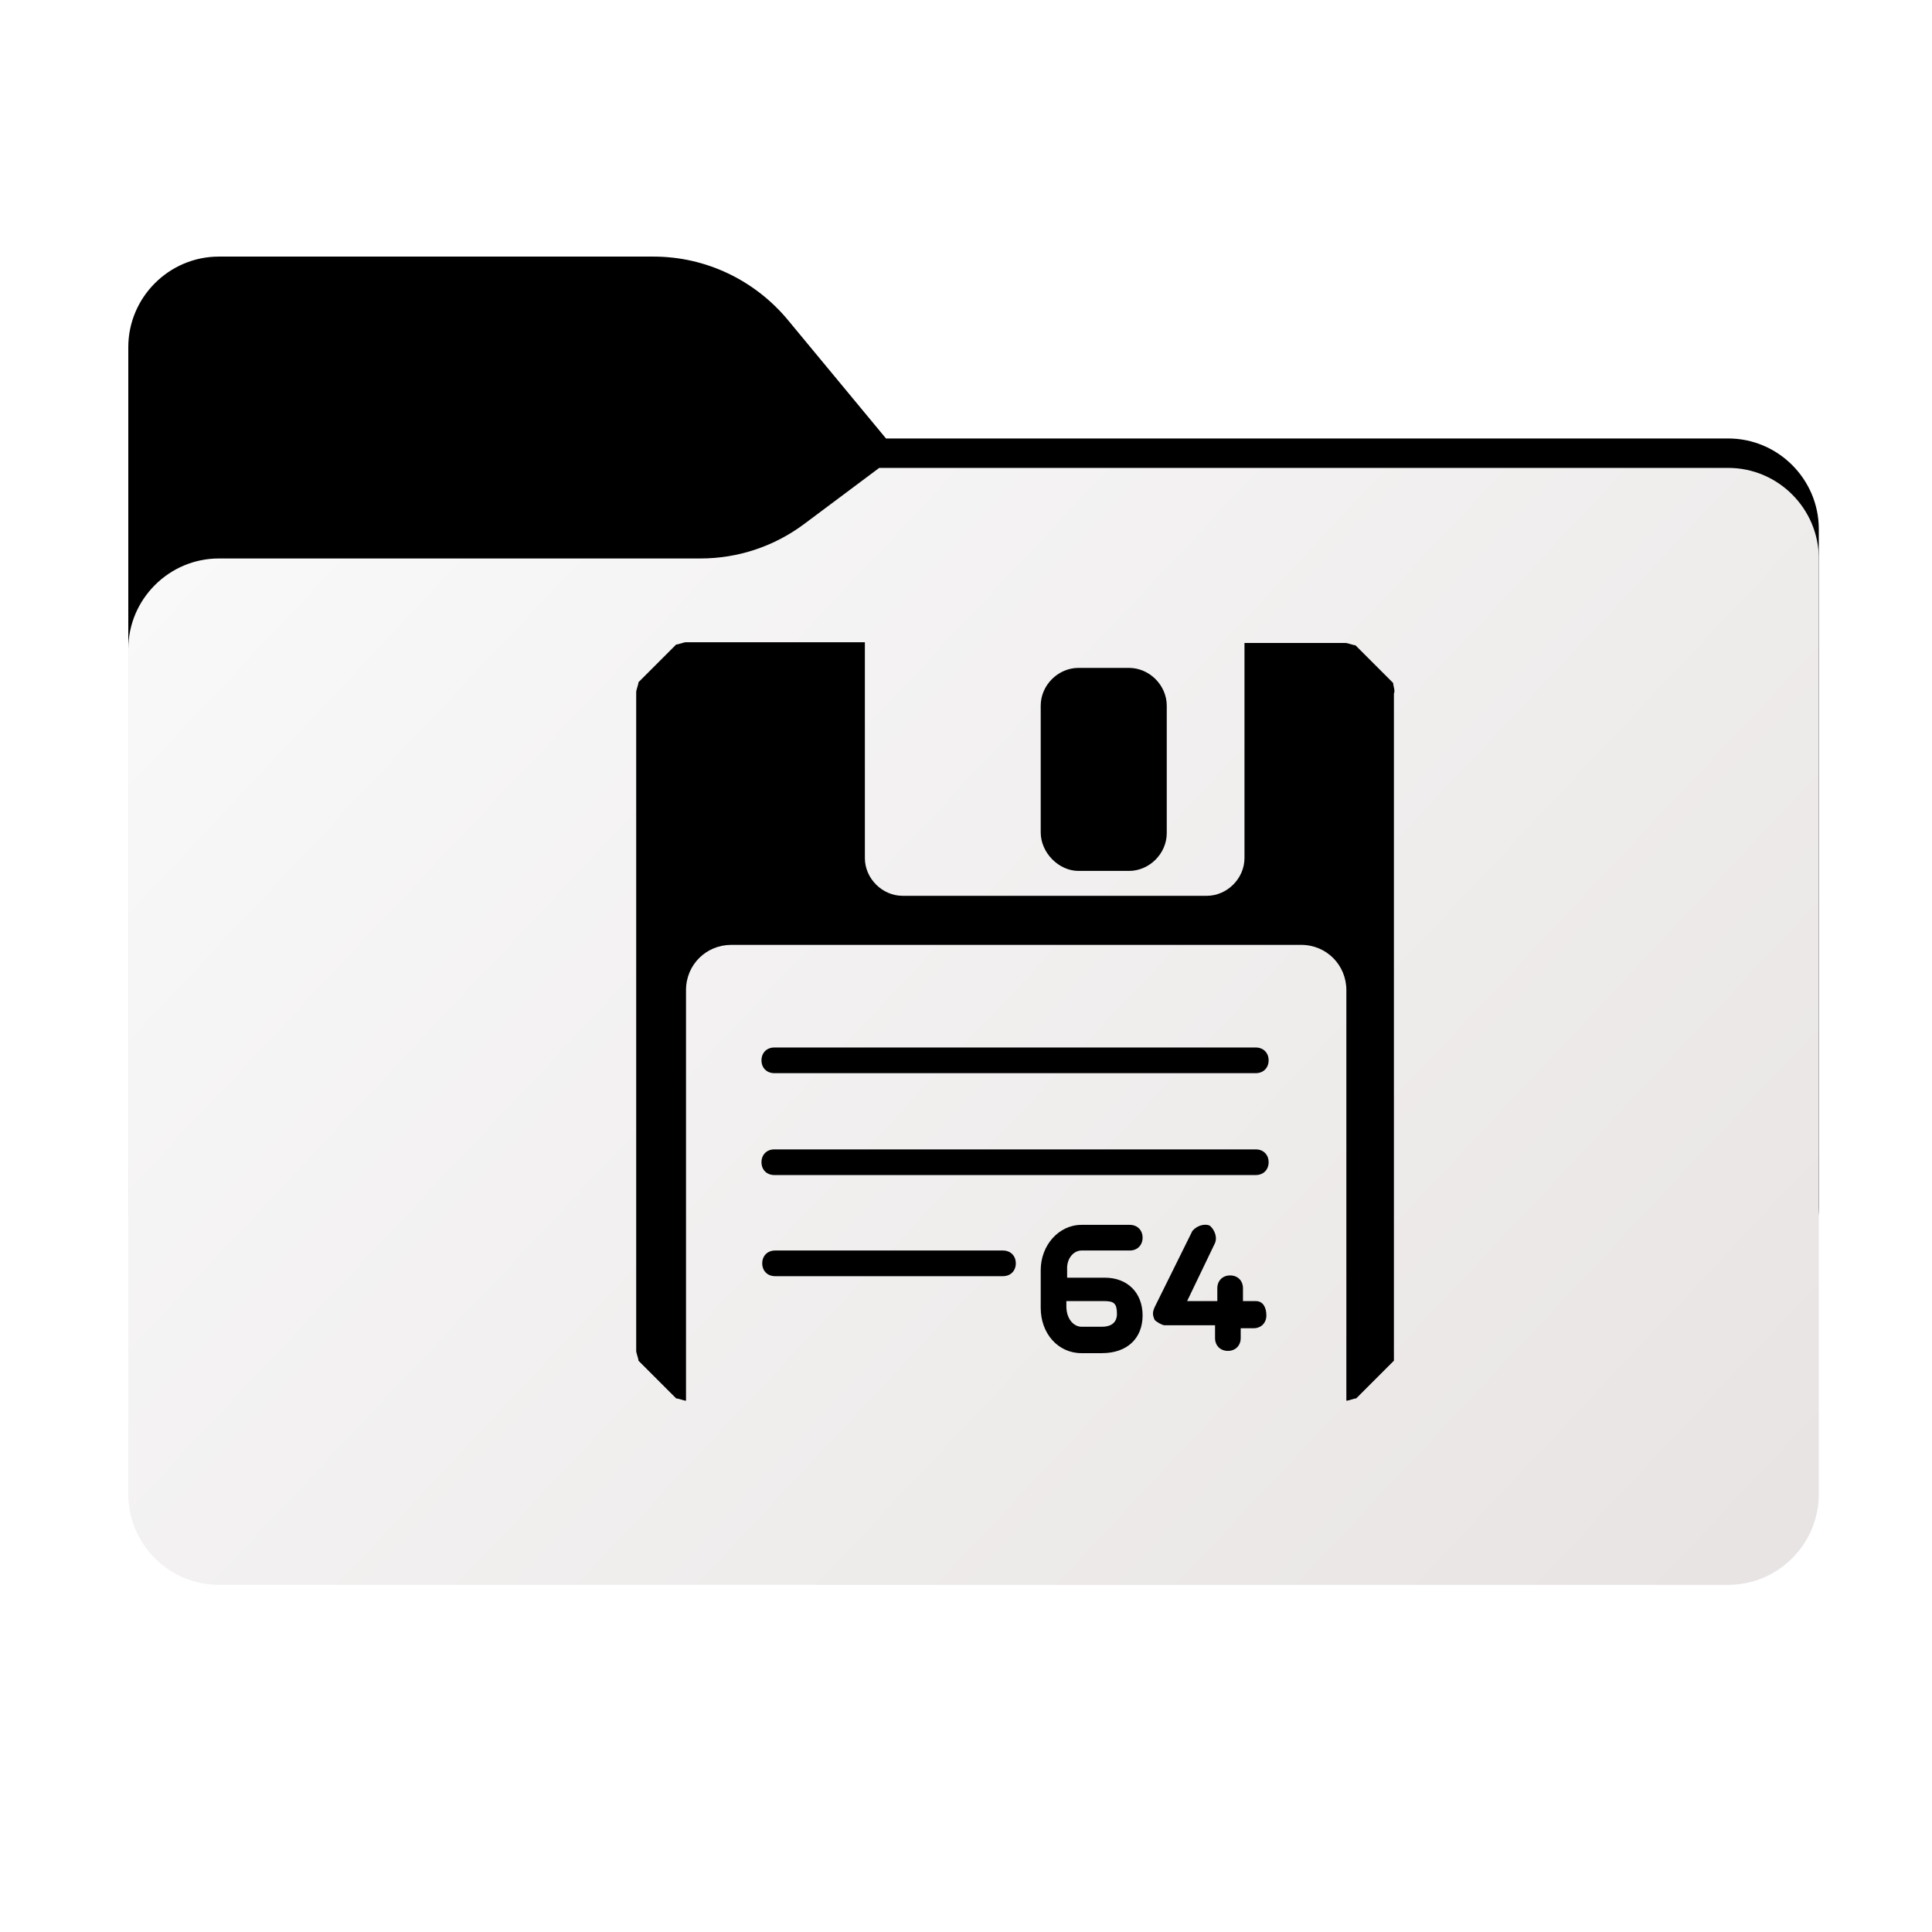 <?xml version="1.0" encoding="utf-8"?>
<!-- Generator: Adobe Illustrator 28.1.0, SVG Export Plug-In . SVG Version: 6.00 Build 0)  -->
<svg version="1.1" id="图层_1" xmlns="http://www.w3.org/2000/svg" xmlns:xlink="http://www.w3.org/1999/xlink" x="0px" y="0px"
	 width="256px" height="256px" viewBox="0 0 256 256" style="enable-background:new 0 0 256 256;" xml:space="preserve">
<style type="text/css">
	.st0{fill-rule:evenodd;clip-rule:evenodd;}
	.st1{fill-rule:evenodd;clip-rule:evenodd;fill:url(#SVGID_1_);filter:url(#Adobe_OpacityMaskFilter);}
	.st2{mask:url(#mask0_2043_38666_00000171688433943387016390000006480469871467986363_);}
	.st3{fill-rule:evenodd;clip-rule:evenodd;fill-opacity:0.3;}
	.st4{fill-rule:evenodd;clip-rule:evenodd;fill:url(#SVGID_00000076592819066302046780000002915316128943960471_);}
	.st5{display:none;fill:none;stroke:#0468FF;stroke-width:22.694;}
	.st6{display:none;fill:none;stroke:#1F34AB;stroke-width:22.694;}
	.st7{display:none;fill:none;stroke:#85AEFF;stroke-width:22.694;}
</style>
<path class="st0" d="M104.4,42.4c-4.4-5.3-10.9-8.4-17.8-8.4H29c-6.6,0-12,5.4-12,12v12.1v10.1V160c0,6.6,5.4,12,12,12h200
	c6.6,0,12-5.4,12-12V70.1c0-6.6-5.4-12-12-12H117.4L104.4,42.4z"/>
<defs>
	<filter id="Adobe_OpacityMaskFilter" filterUnits="userSpaceOnUse" x="17" y="62" width="224" height="110">
		<feColorMatrix  type="matrix" values="1 0 0 0 0  0 1 0 0 0  0 0 1 0 0  0 0 0 1 0"/>
	</filter>
</defs>
<mask maskUnits="userSpaceOnUse" x="17" y="62" width="224" height="110" id="mask0_2043_38666_00000171688433943387016390000006480469871467986363_">
	
		<linearGradient id="SVGID_1_" gradientUnits="userSpaceOnUse" x1="32.582" y1="239.549" x2="213.35" y2="58.407" gradientTransform="matrix(1 0 0 -1 0 258)">
		<stop  offset="0" style="stop-color:#05815D"/>
		<stop  offset="1" style="stop-color:#0C575F"/>
	</linearGradient>
	<path class="st1" d="M104.4,42.4c-4.4-5.3-10.9-8.4-17.8-8.4H29c-6.6,0-12,5.4-12,12v12.1v10.1V160c0,6.6,5.4,12,12,12h200
		c6.6,0,12-5.4,12-12V70.1c0-6.6-5.4-12-12-12H117.4L104.4,42.4z"/>
</mask>
<g class="st2">
	<g>
		<path class="st3" d="M92.8,74c5,0,9.8-1.6,13.8-4.6l9.9-7.4H229c6.6,0,12,5.4,12,12v34v52c0,6.6-5.4,12-12,12H29
			c-6.6,0-12-5.4-12-12v-52V86c0-6.6,5.4-12,12-12h58H92.8z"/>
	</g>
</g>
<g>
	
		<linearGradient id="SVGID_00000036948859302873158670000016900105620274281350_" gradientUnits="userSpaceOnUse" x1="32.648" y1="212.635" x2="319.148" y2="-56.865" gradientTransform="matrix(1 0 0 -1 0 258)">
		<stop  offset="0" style="stop-color:#FAFAFA"/>
		<stop  offset="1" style="stop-color:#DFD8D8"/>
	</linearGradient>
	<path style="fill-rule:evenodd;clip-rule:evenodd;fill:url(#SVGID_00000036948859302873158670000016900105620274281350_);" d="
		M92.8,74c5,0,9.8-1.6,13.8-4.6l9.9-7.4H229c6.6,0,12,5.4,12,12v34v90c0,6.6-5.4,12-12,12H29c-6.6,0-12-5.4-12-12v-90V86
		c0-6.6,5.4-12,12-12h58H92.8z"/>
</g>
<path class="st5" d="M134.9,162.5c52.9,0,52.9-70.5,0-70.5"/>
<path class="st6" d="M134.9,109.6L82,180.1"/>
<path class="st7" d="M82,127.2l17.6,35.2"/>
<path d="M166.4,138.8h-63.8c-1,0-1.7,0.7-1.7,1.7c0,1,0.7,1.7,1.7,1.7h63.8c1,0,1.7-0.7,1.7-1.7
	C168.1,139.5,167.4,138.8,166.4,138.8z M166.4,152.3h-63.8c-1,0-1.7,0.7-1.7,1.7s0.7,1.7,1.7,1.7h63.8c1,0,1.7-0.7,1.7-1.7
	S167.4,152.3,166.4,152.3z M132.9,165.7h-30.2c-1,0-1.7,0.7-1.7,1.7c0,1,0.7,1.7,1.7,1.7h30.2c1,0,1.7-0.7,1.7-1.7
	C134.6,166.4,133.9,165.7,132.9,165.7z M143.3,165.7h6.4c1,0,1.7-0.7,1.7-1.7s-0.7-1.7-1.7-1.7h-6.4c-3,0-5.4,2.7-5.4,6v5
	c0,3.4,2.3,6,5.4,6h2.7c3.4,0,5.4-2,5.4-5s-2-5-5-5h-5v-1C141.3,166.7,142.3,165.7,143.3,165.7L143.3,165.7z M146.3,172.4
	c1.3,0,1.7,0.3,1.7,1.7c0,0.3,0,1.7-2,1.7h-2.7c-1,0-2-1-2-2.7v-0.7H146.3L146.3,172.4z M166.4,172.4h-1.7v-1.7c0-1-0.7-1.7-1.7-1.7
	s-1.7,0.7-1.7,1.7v1.7h-4l3.7-7.7c0.3-0.7,0-1.7-0.7-2.3c-0.7-0.3-1.7,0-2.3,0.7l-5,10.1c-0.3,0.7-0.3,1,0,1.7
	c0.3,0.3,1,0.7,1.3,0.7h6.7v1.7c0,1,0.7,1.7,1.7,1.7c1,0,1.7-0.7,1.7-1.7v-1.3h1.7c1,0,1.7-0.7,1.7-1.7S167.4,172.4,166.4,172.4z
	 M142.9,115.4h6.7c2.7,0,5-2.3,5-5V93.5c0-2.7-2.3-5-5-5h-6.7c-2.7,0-5,2.3-5,5v16.8C137.9,113,140.3,115.4,142.9,115.4z"/>
<path d="M184.6,90.5l-5-5c-0.3,0-1-0.3-1.3-0.3h-13.4v28.5c0,2.7-2.3,5-5,5h-40.3c-2.7,0-5-2.3-5-5V85.1H90.9c-0.3,0-1,0.3-1.3,0.3
	l-5,5c0,0.3-0.3,1-0.3,1.3v87.3c0,0.3,0.3,1,0.3,1.3l5,5c0.3,0,1,0.3,1.3,0.3v-54.4c0-3.4,2.7-6,6-6h75.5c3.4,0,6,2.7,6,6v54.4
	c0.3,0,1-0.3,1.3-0.3l5-5V91.9C184.9,91.5,184.6,90.9,184.6,90.5z"/>
</svg>
